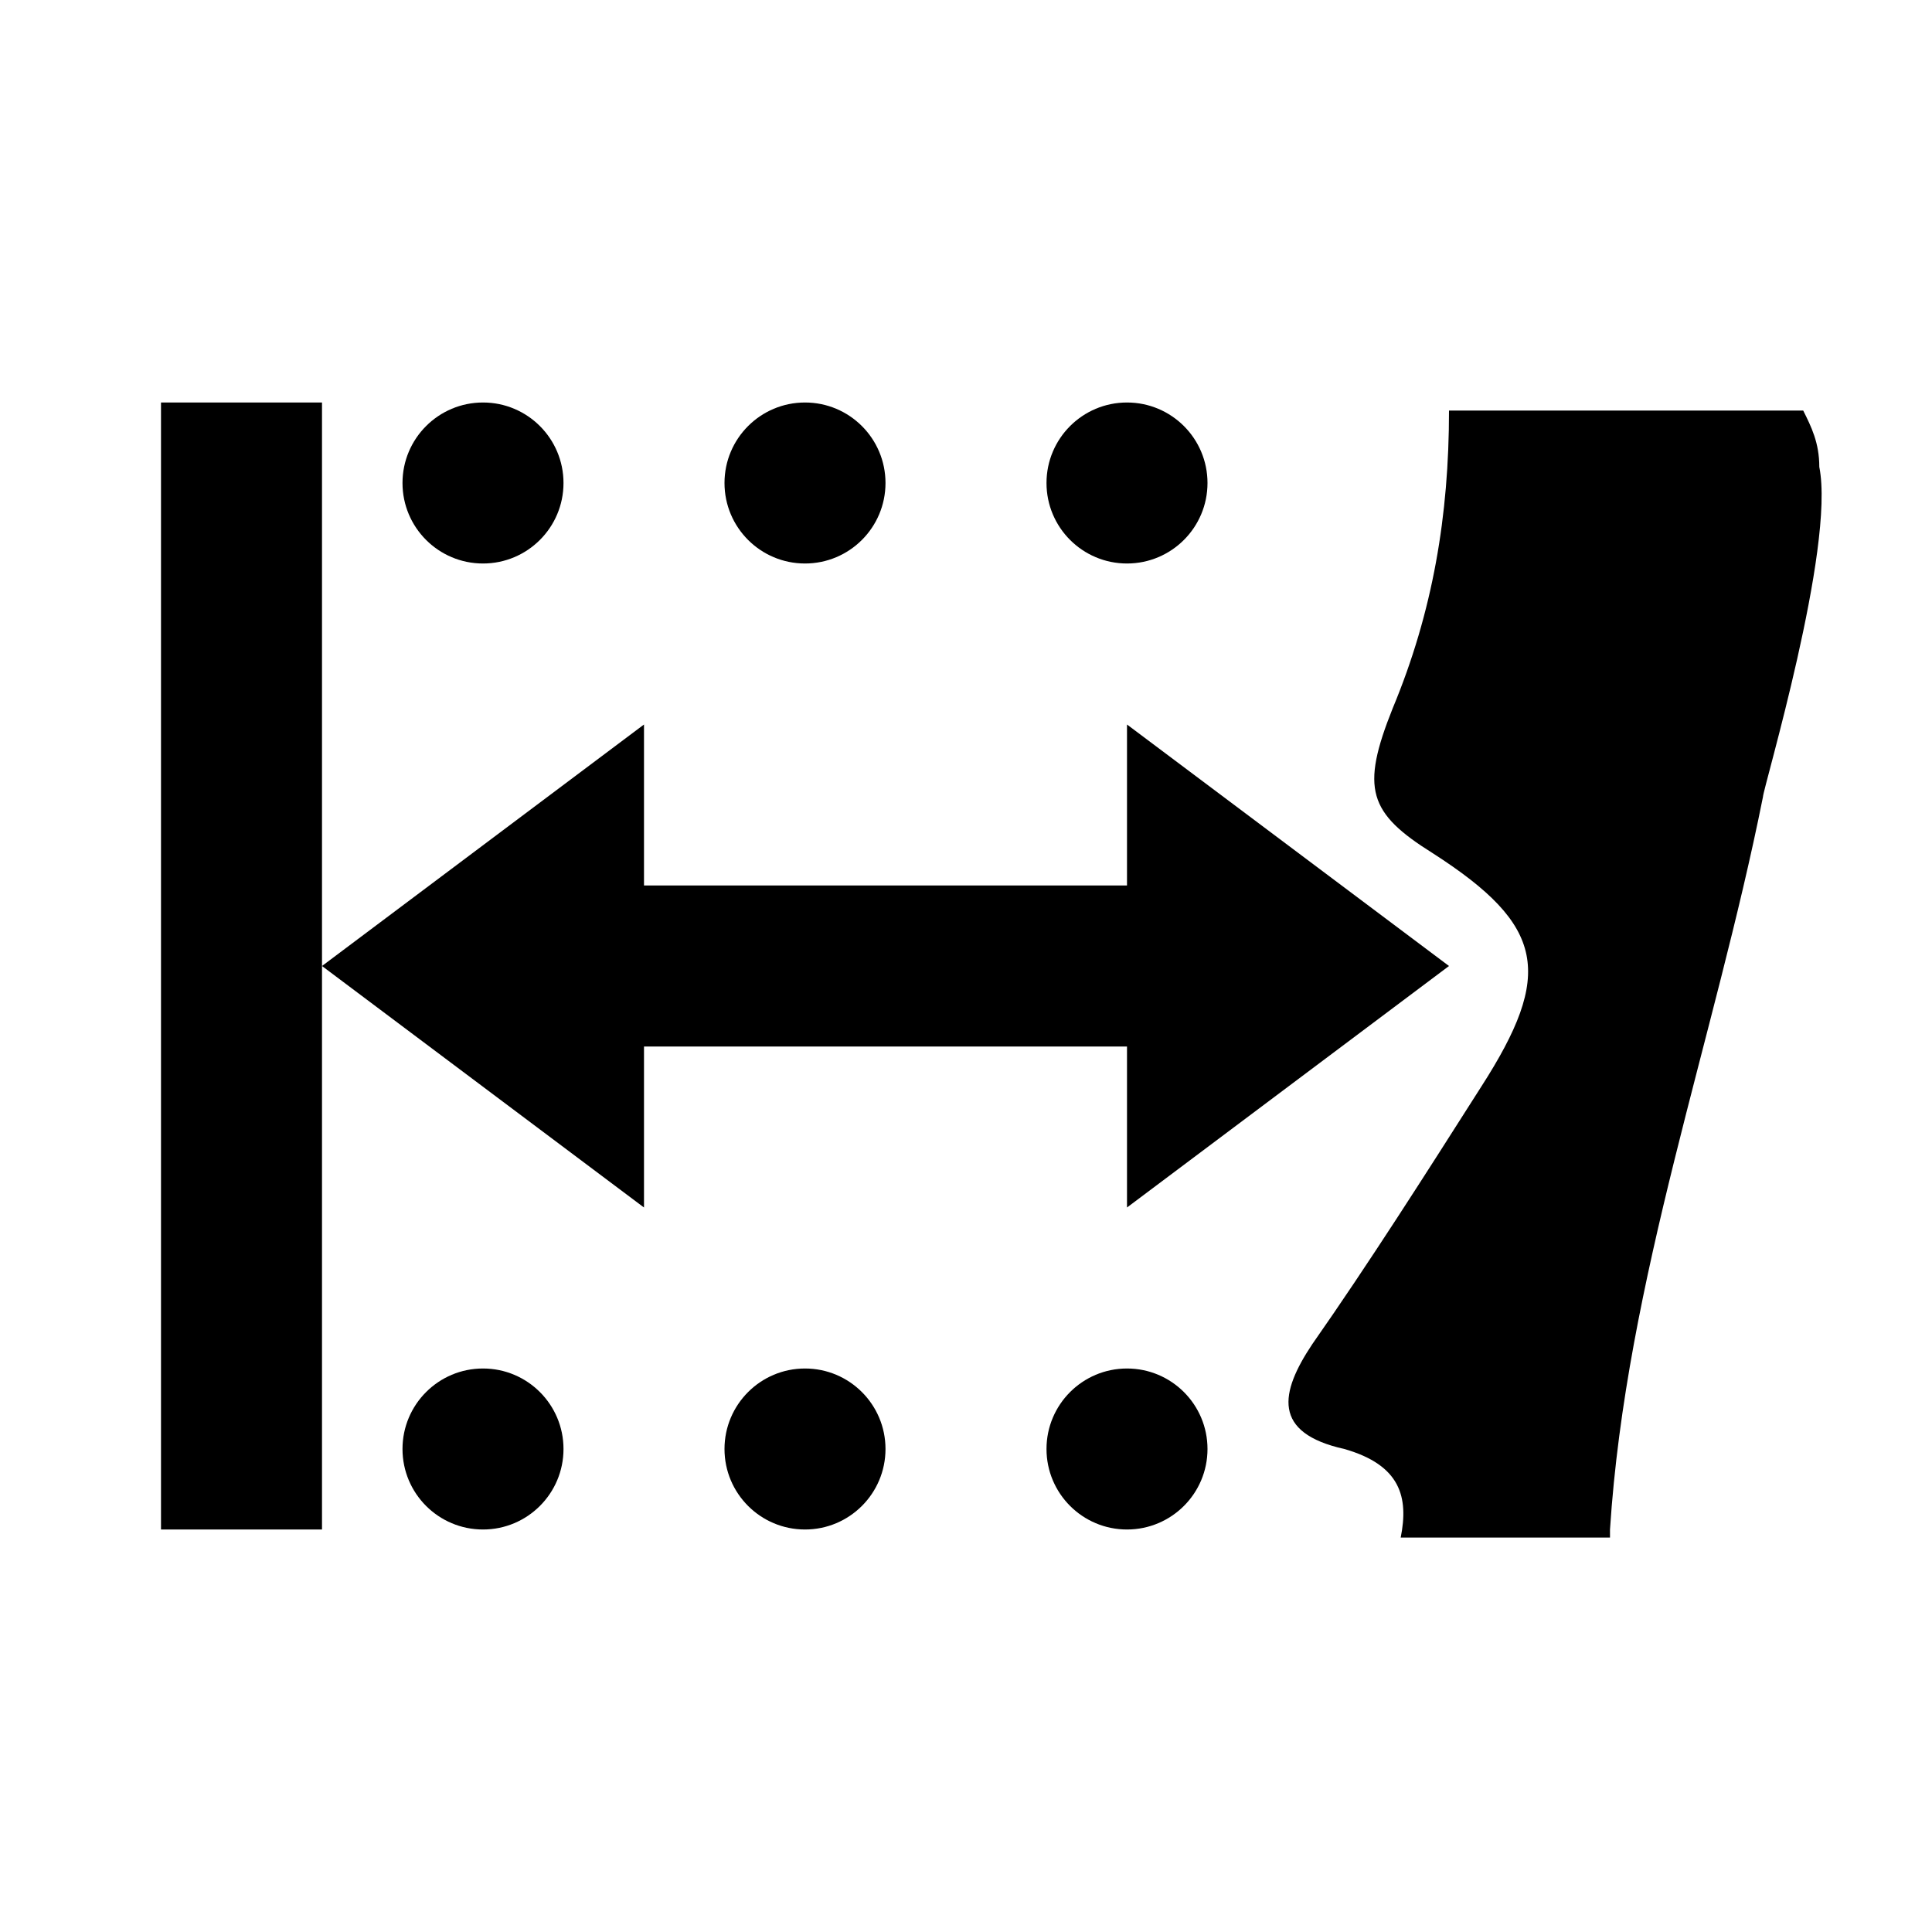 <?xml version="1.0" encoding="utf-8"?>
<!--
  ~ Copyright (C) 2017 Florian Dreier
  ~
  ~ This file is part of MyTargets.
  ~
  ~ MyTargets is free software: you can redistribute it and/or modify
  ~ it under the terms of the GNU General Public License version 2
  ~ as published by the Free Software Foundation.
  ~
  ~ MyTargets is distributed in the hope that it will be useful,
  ~ but WITHOUT ANY WARRANTY; without even the implied warranty of
  ~ MERCHANTABILITY or FITNESS FOR A PARTICULAR PURPOSE.  See the
  ~ GNU General Public License for more details.
  -->

<!-- Generator: Adobe Illustrator 21.0.0, SVG Export Plug-In . SVG Version: 6.00 Build 0)  -->
<svg version="1.1" id="Layer_1" xmlns="http://www.w3.org/2000/svg" xmlns:xlink="http://www.w3.org/1999/xlink" x="0px" y="0px"
	 viewBox="0 0 24 24" style="enable-background:new 0 0 24 24;" xml:space="preserve">
<polygon points="2,5 2,19 4,19 4,12 4,5 "/>
<polygon points="4,12 8,15 8,13 14,13 14,15 18,12 14,9 14,11 8,11 8,9 "/>
<circle cx="6" cy="6" r="1"/>
<circle cx="10" cy="6" r="1"/>
<circle cx="14" cy="6" r="1"/>
<circle cx="6" cy="18" r="1"/>
<circle cx="10" cy="18" r="1"/>
<circle cx="14" cy="18" r="1"/>
<path d="M20,19C20,19,20,19,20,19c0.2-3.1,1.3-6.1,1.9-9.1c0-0.1,0.9-3.1,0.7-4.1c0-0.3-0.1-0.5-0.2-0.7h-4.4c0,1.3-0.2,2.5-0.7,3.7
	c-0.4,1-0.3,1.3,0.5,1.8c1.4,0.9,1.5,1.5,0.6,2.9c-0.7,1.1-1.4,2.2-2.1,3.2c-0.4,0.6-0.5,1.1,0.4,1.3c0.7,0.2,0.8,0.6,0.7,1.1H20z"
	/>
</svg>

